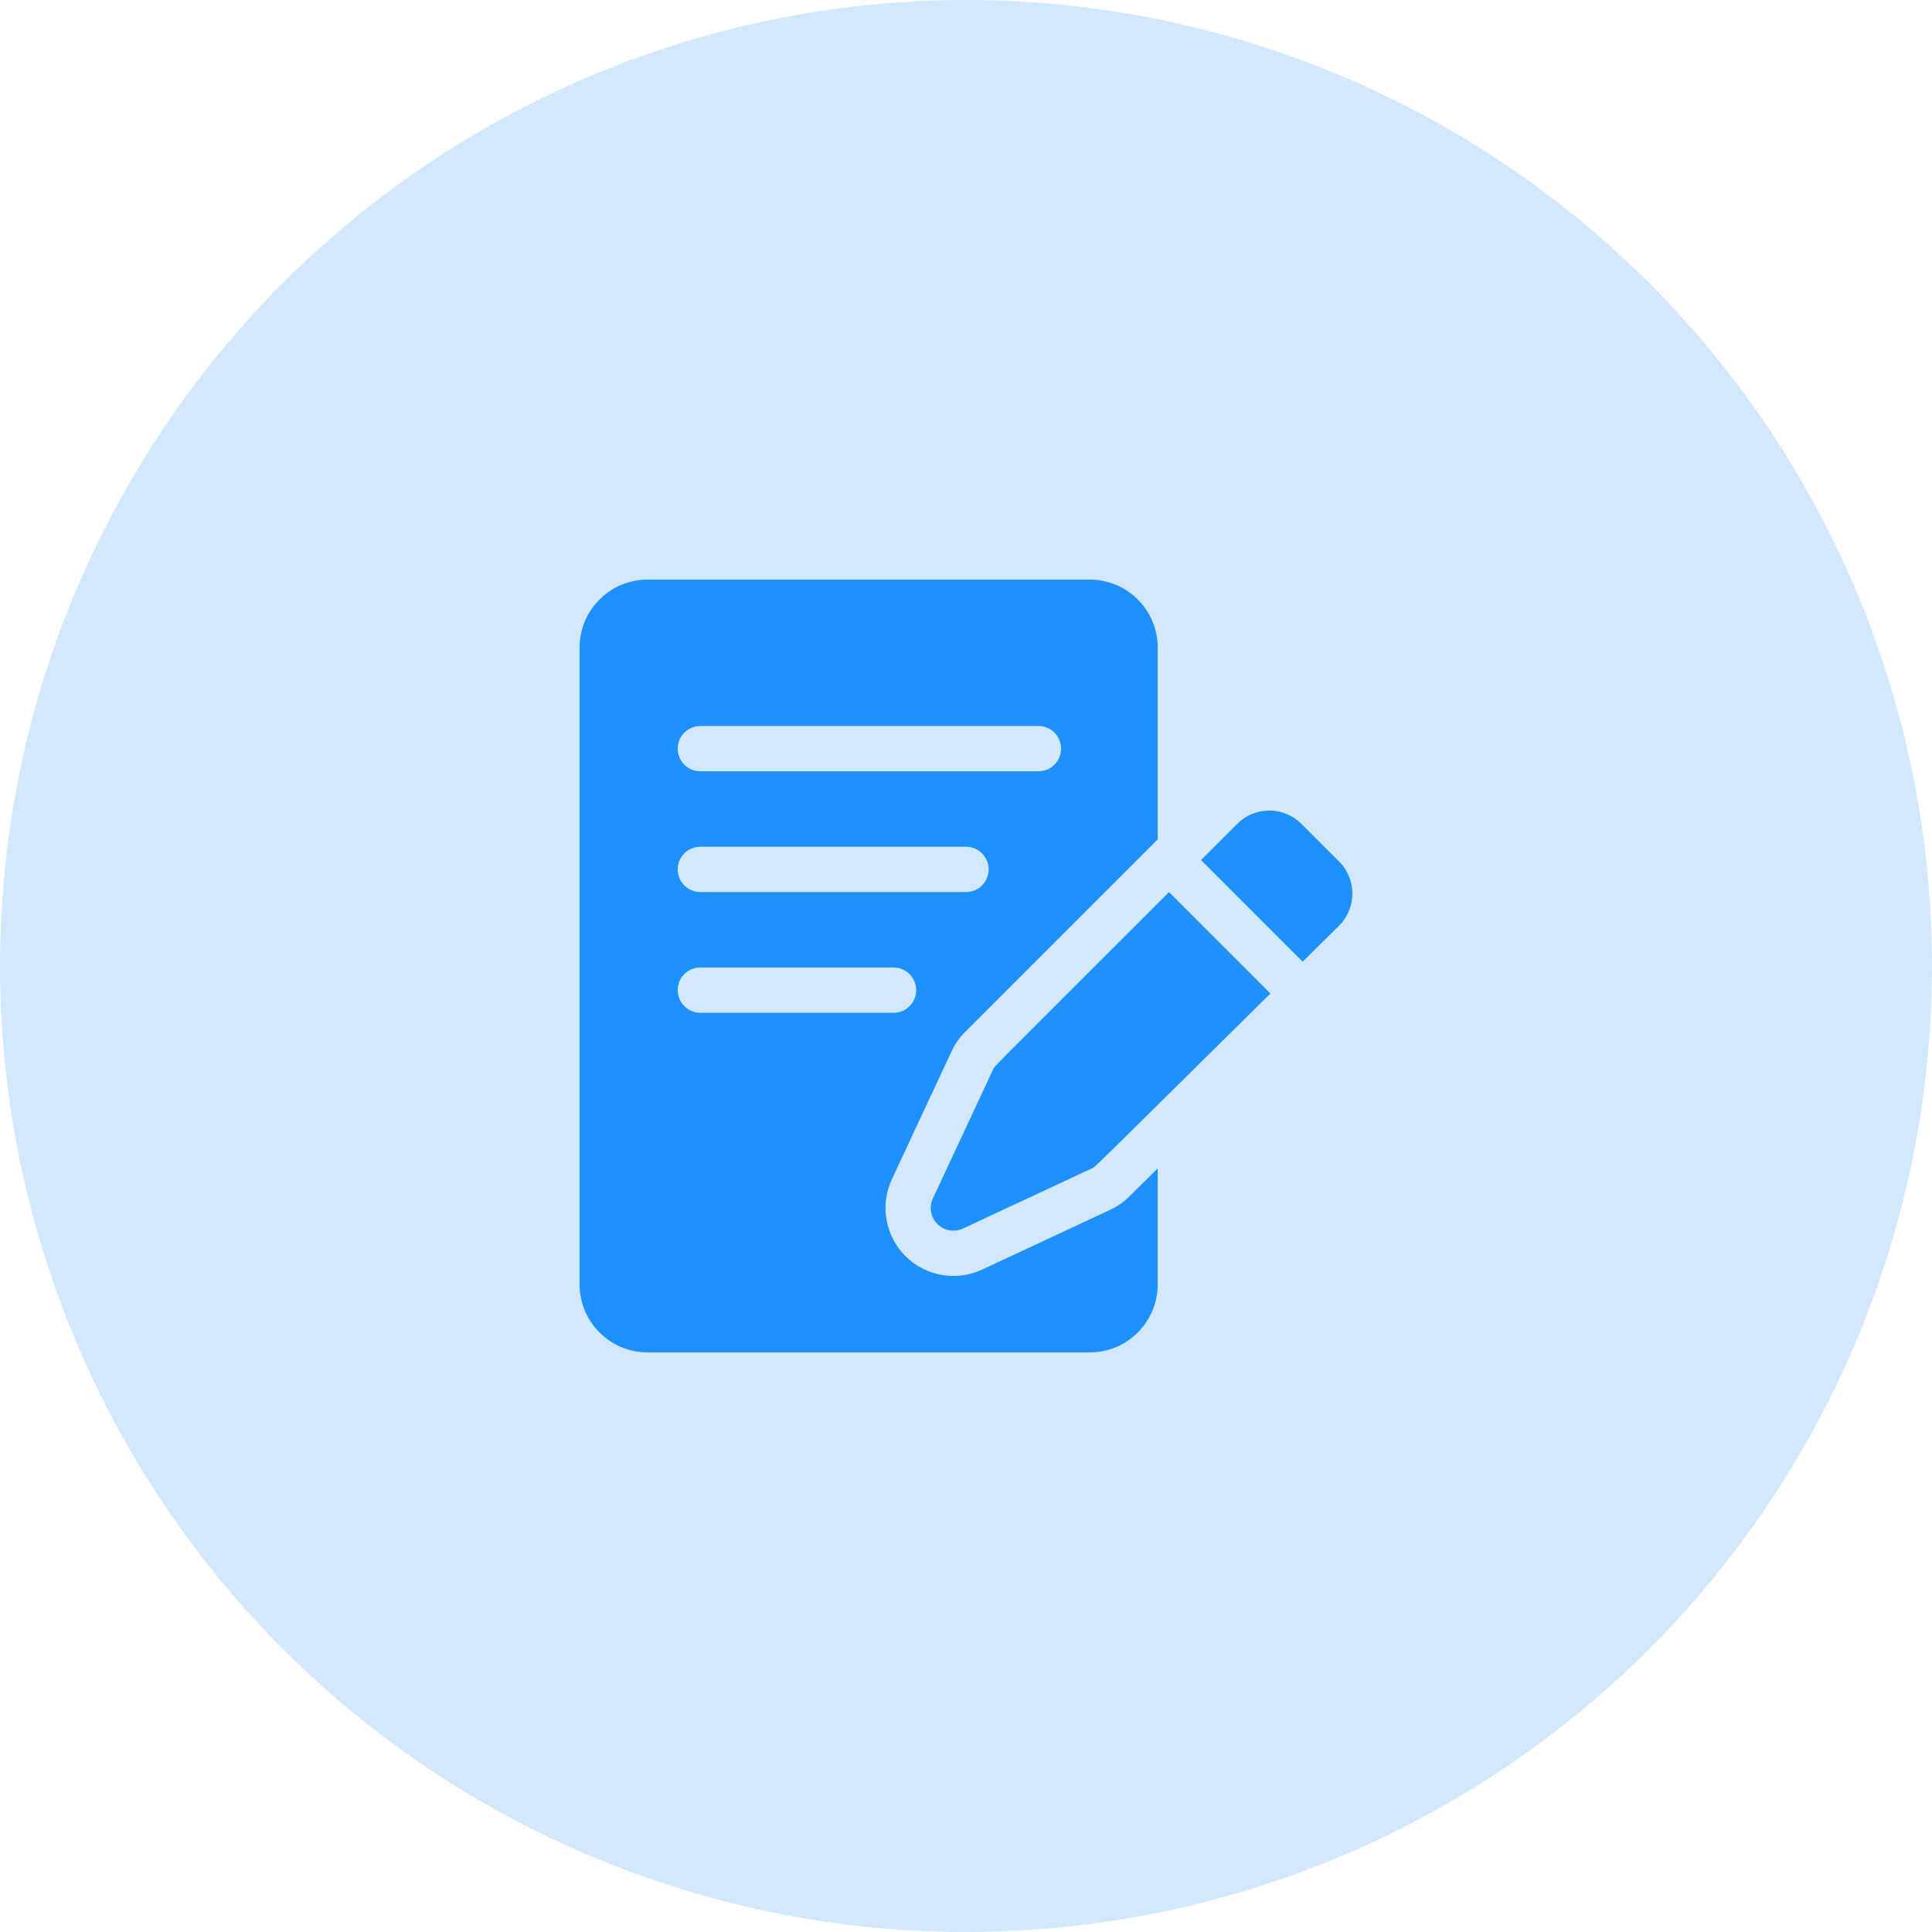 <svg width="150" height="150" viewBox="0 0 150 150" fill="none" xmlns="http://www.w3.org/2000/svg">
<circle cx="75" cy="75" r="75" fill="#1E90FF" fill-opacity="0.2"/>
<path d="M101.036 63.959C99.752 62.675 97.711 62.594 96.331 63.718C96.131 63.881 96.286 63.738 93.247 66.777L101.135 74.665L103.97 71.866C105.341 70.495 105.341 68.265 103.97 66.894L101.036 63.959Z" fill="#1E90FF"/>
<path d="M77.07 83.103L72.429 93.047C72.117 93.717 72.256 94.511 72.779 95.033C73.302 95.556 74.096 95.696 74.765 95.383L84.709 90.743C85.103 90.559 83.912 91.674 98.634 77.136L90.761 69.263C76.164 83.859 77.257 82.702 77.07 83.103Z" fill="#1E90FF"/>
<path d="M87.671 92.903C87.24 93.328 86.744 93.673 86.196 93.929L76.252 98.569C74.297 99.482 71.908 99.134 70.293 97.52C68.731 95.957 68.309 93.563 69.243 91.561L73.884 81.616C74.144 81.058 74.498 80.554 74.934 80.118L89.883 65.169V50.273C89.883 47.366 87.517 45 84.609 45H50.273C47.366 45 45 47.366 45 50.273V99.727C45 102.634 47.366 105 50.273 105H84.609C87.517 105 89.883 102.634 89.883 99.727V90.718L87.671 92.903ZM54.375 56.367H80.625C81.596 56.367 82.383 57.154 82.383 58.125C82.383 59.096 81.596 59.883 80.625 59.883H54.375C53.404 59.883 52.617 59.096 52.617 58.125C52.617 57.154 53.404 56.367 54.375 56.367ZM54.375 65.742H75C75.971 65.742 76.758 66.529 76.758 67.5C76.758 68.471 75.971 69.258 75 69.258H54.375C53.404 69.258 52.617 68.471 52.617 67.5C52.617 66.529 53.404 65.742 54.375 65.742ZM52.617 76.875C52.617 75.904 53.404 75.117 54.375 75.117H69.375C70.346 75.117 71.133 75.904 71.133 76.875C71.133 77.846 70.346 78.633 69.375 78.633H54.375C53.404 78.633 52.617 77.846 52.617 76.875Z" fill="#1E90FF"/>
</svg>
